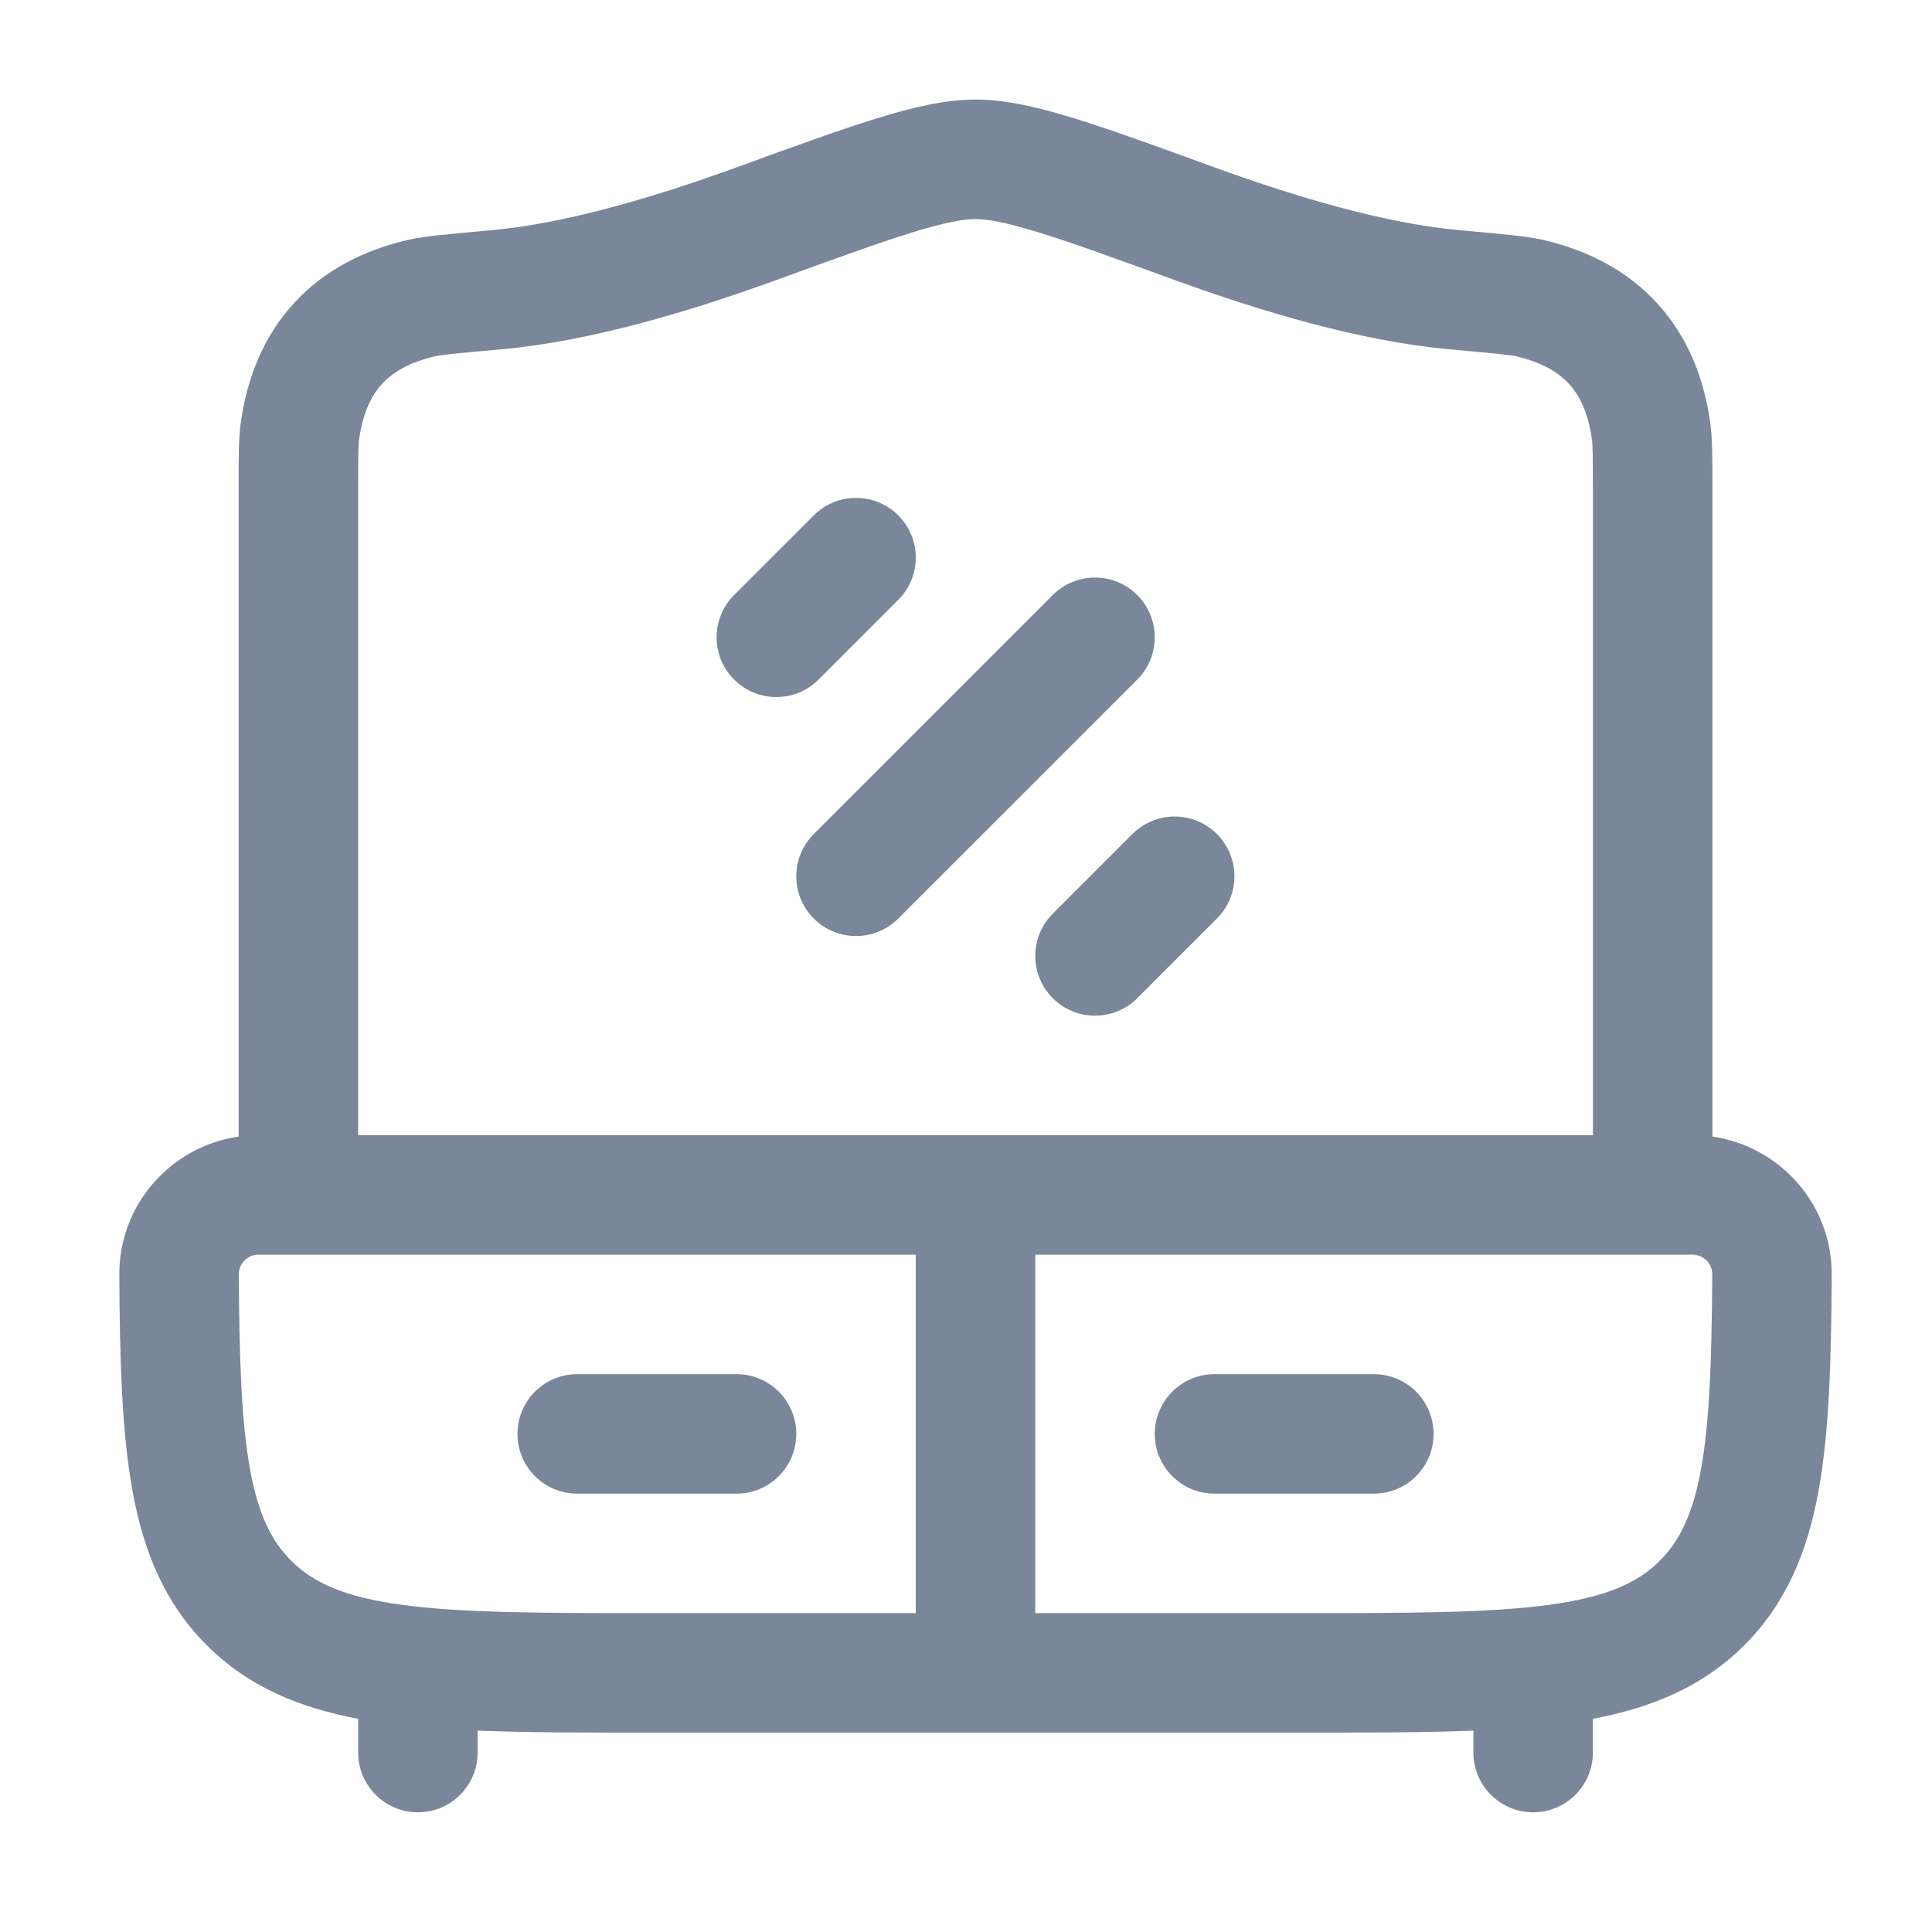 <svg width="73" height="73" viewBox="0 0 73 73" fill="none" xmlns="http://www.w3.org/2000/svg">
<path fill-rule="evenodd" clip-rule="evenodd" d="M34.448 8.789C33.191 9.178 31.567 9.768 29.298 10.594C26.089 11.761 22.315 12.891 19.004 13.192C18.18 13.267 17.587 13.321 17.15 13.367C16.932 13.39 16.77 13.41 16.647 13.427C16.587 13.435 16.541 13.442 16.508 13.448L16.471 13.455C16.462 13.456 16.458 13.457 16.458 13.457C15.452 13.687 14.831 14.072 14.431 14.51C14.031 14.948 13.704 15.602 13.566 16.624C13.538 16.832 13.533 17.215 13.533 18.474V42.892H60.187V18.474C60.187 17.215 60.181 16.832 60.153 16.624C60.016 15.602 59.688 14.948 59.288 14.51C58.888 14.072 58.267 13.687 57.261 13.457C57.261 13.457 57.258 13.457 57.249 13.455L57.212 13.448C57.178 13.442 57.133 13.435 57.072 13.427C56.95 13.41 56.787 13.39 56.57 13.367C56.132 13.321 55.539 13.267 54.715 13.192C51.404 12.891 47.63 11.761 44.421 10.594C42.152 9.768 40.528 9.178 39.271 8.789C37.995 8.395 37.303 8.277 36.86 8.277C36.417 8.277 35.724 8.395 34.448 8.789ZM64.702 42.946V18.474C64.702 18.407 64.702 18.341 64.702 18.276C64.702 17.301 64.702 16.576 64.628 16.023C64.395 14.288 63.765 12.717 62.622 11.466C61.479 10.214 59.972 9.445 58.266 9.056C57.721 8.931 56.778 8.846 55.424 8.723C55.326 8.714 55.226 8.705 55.124 8.696C52.403 8.448 49.066 7.479 45.965 6.351L45.905 6.329C43.709 5.53 41.98 4.901 40.605 4.476C39.235 4.053 38.008 3.762 36.86 3.762C35.711 3.762 34.484 4.053 33.115 4.476C31.739 4.901 30.011 5.53 27.814 6.329L27.754 6.351C24.653 7.479 21.317 8.448 18.596 8.696C18.493 8.705 18.393 8.714 18.296 8.723C16.941 8.846 15.999 8.931 15.454 9.056C13.747 9.445 12.24 10.214 11.097 11.466C9.954 12.717 9.325 14.288 9.091 16.023C9.017 16.576 9.017 17.301 9.018 18.276C9.018 18.341 9.018 18.407 9.018 18.474V42.946C6.468 43.311 4.493 45.505 4.508 48.173C4.526 51.428 4.604 54.141 5.011 56.358C5.43 58.639 6.229 60.581 7.809 62.161C9.375 63.727 11.292 64.522 13.533 64.944V66.22C13.533 67.466 14.543 68.477 15.79 68.477C17.037 68.477 18.047 67.466 18.047 66.22V65.39C19.972 65.467 22.167 65.467 24.655 65.467H49.065C51.552 65.467 53.748 65.467 55.672 65.39V66.22C55.672 67.466 56.683 68.477 57.929 68.477C59.176 68.477 60.187 67.466 60.187 66.22V64.944C62.428 64.522 64.345 63.727 65.911 62.161C67.491 60.581 68.289 58.639 68.708 56.358C69.115 54.141 69.193 51.428 69.211 48.173C69.226 45.505 67.252 43.311 64.702 42.946ZM39.117 60.952H48.9C53.22 60.952 56.233 60.947 58.507 60.642C60.716 60.345 61.885 59.802 62.718 58.969C63.451 58.236 63.954 57.248 64.267 55.542C64.593 53.772 64.678 51.439 64.697 48.148C64.699 47.748 64.371 47.407 63.949 47.407H39.117V60.952ZM34.602 47.407V60.952H24.82C20.499 60.952 17.486 60.947 15.212 60.642C13.004 60.345 11.834 59.802 11.001 58.969C10.268 58.236 9.765 57.248 9.452 55.542C9.127 53.772 9.041 51.439 9.023 48.148C9.021 47.748 9.348 47.407 9.77 47.407H34.602ZM33.941 19.474C34.823 20.355 34.823 21.785 33.941 22.666L30.931 25.677C30.049 26.558 28.62 26.558 27.738 25.677C26.857 24.795 26.857 23.366 27.738 22.484L30.748 19.474C31.63 18.592 33.059 18.592 33.941 19.474ZM42.971 22.484C43.852 23.366 43.852 24.795 42.971 25.677L33.941 34.706C33.059 35.588 31.63 35.588 30.748 34.706C29.867 33.825 29.867 32.395 30.748 31.514L39.778 22.484C40.66 21.602 42.089 21.602 42.971 22.484ZM45.981 31.514C46.862 32.395 46.862 33.825 45.981 34.706L42.971 37.716C42.089 38.598 40.66 38.598 39.778 37.716C38.897 36.835 38.897 35.405 39.778 34.524L42.788 31.514C43.67 30.632 45.099 30.632 45.981 31.514ZM19.552 54.18C19.552 52.933 20.563 51.922 21.81 51.922H27.83C29.077 51.922 30.087 52.933 30.087 54.18C30.087 55.426 29.077 56.437 27.83 56.437H21.81C20.563 56.437 19.552 55.426 19.552 54.18ZM43.632 54.18C43.632 52.933 44.643 51.922 45.889 51.922H51.91C53.156 51.922 54.167 52.933 54.167 54.18C54.167 55.426 53.156 56.437 51.91 56.437H45.889C44.643 56.437 43.632 55.426 43.632 54.18Z" fill="#7A8699"/>
</svg>
